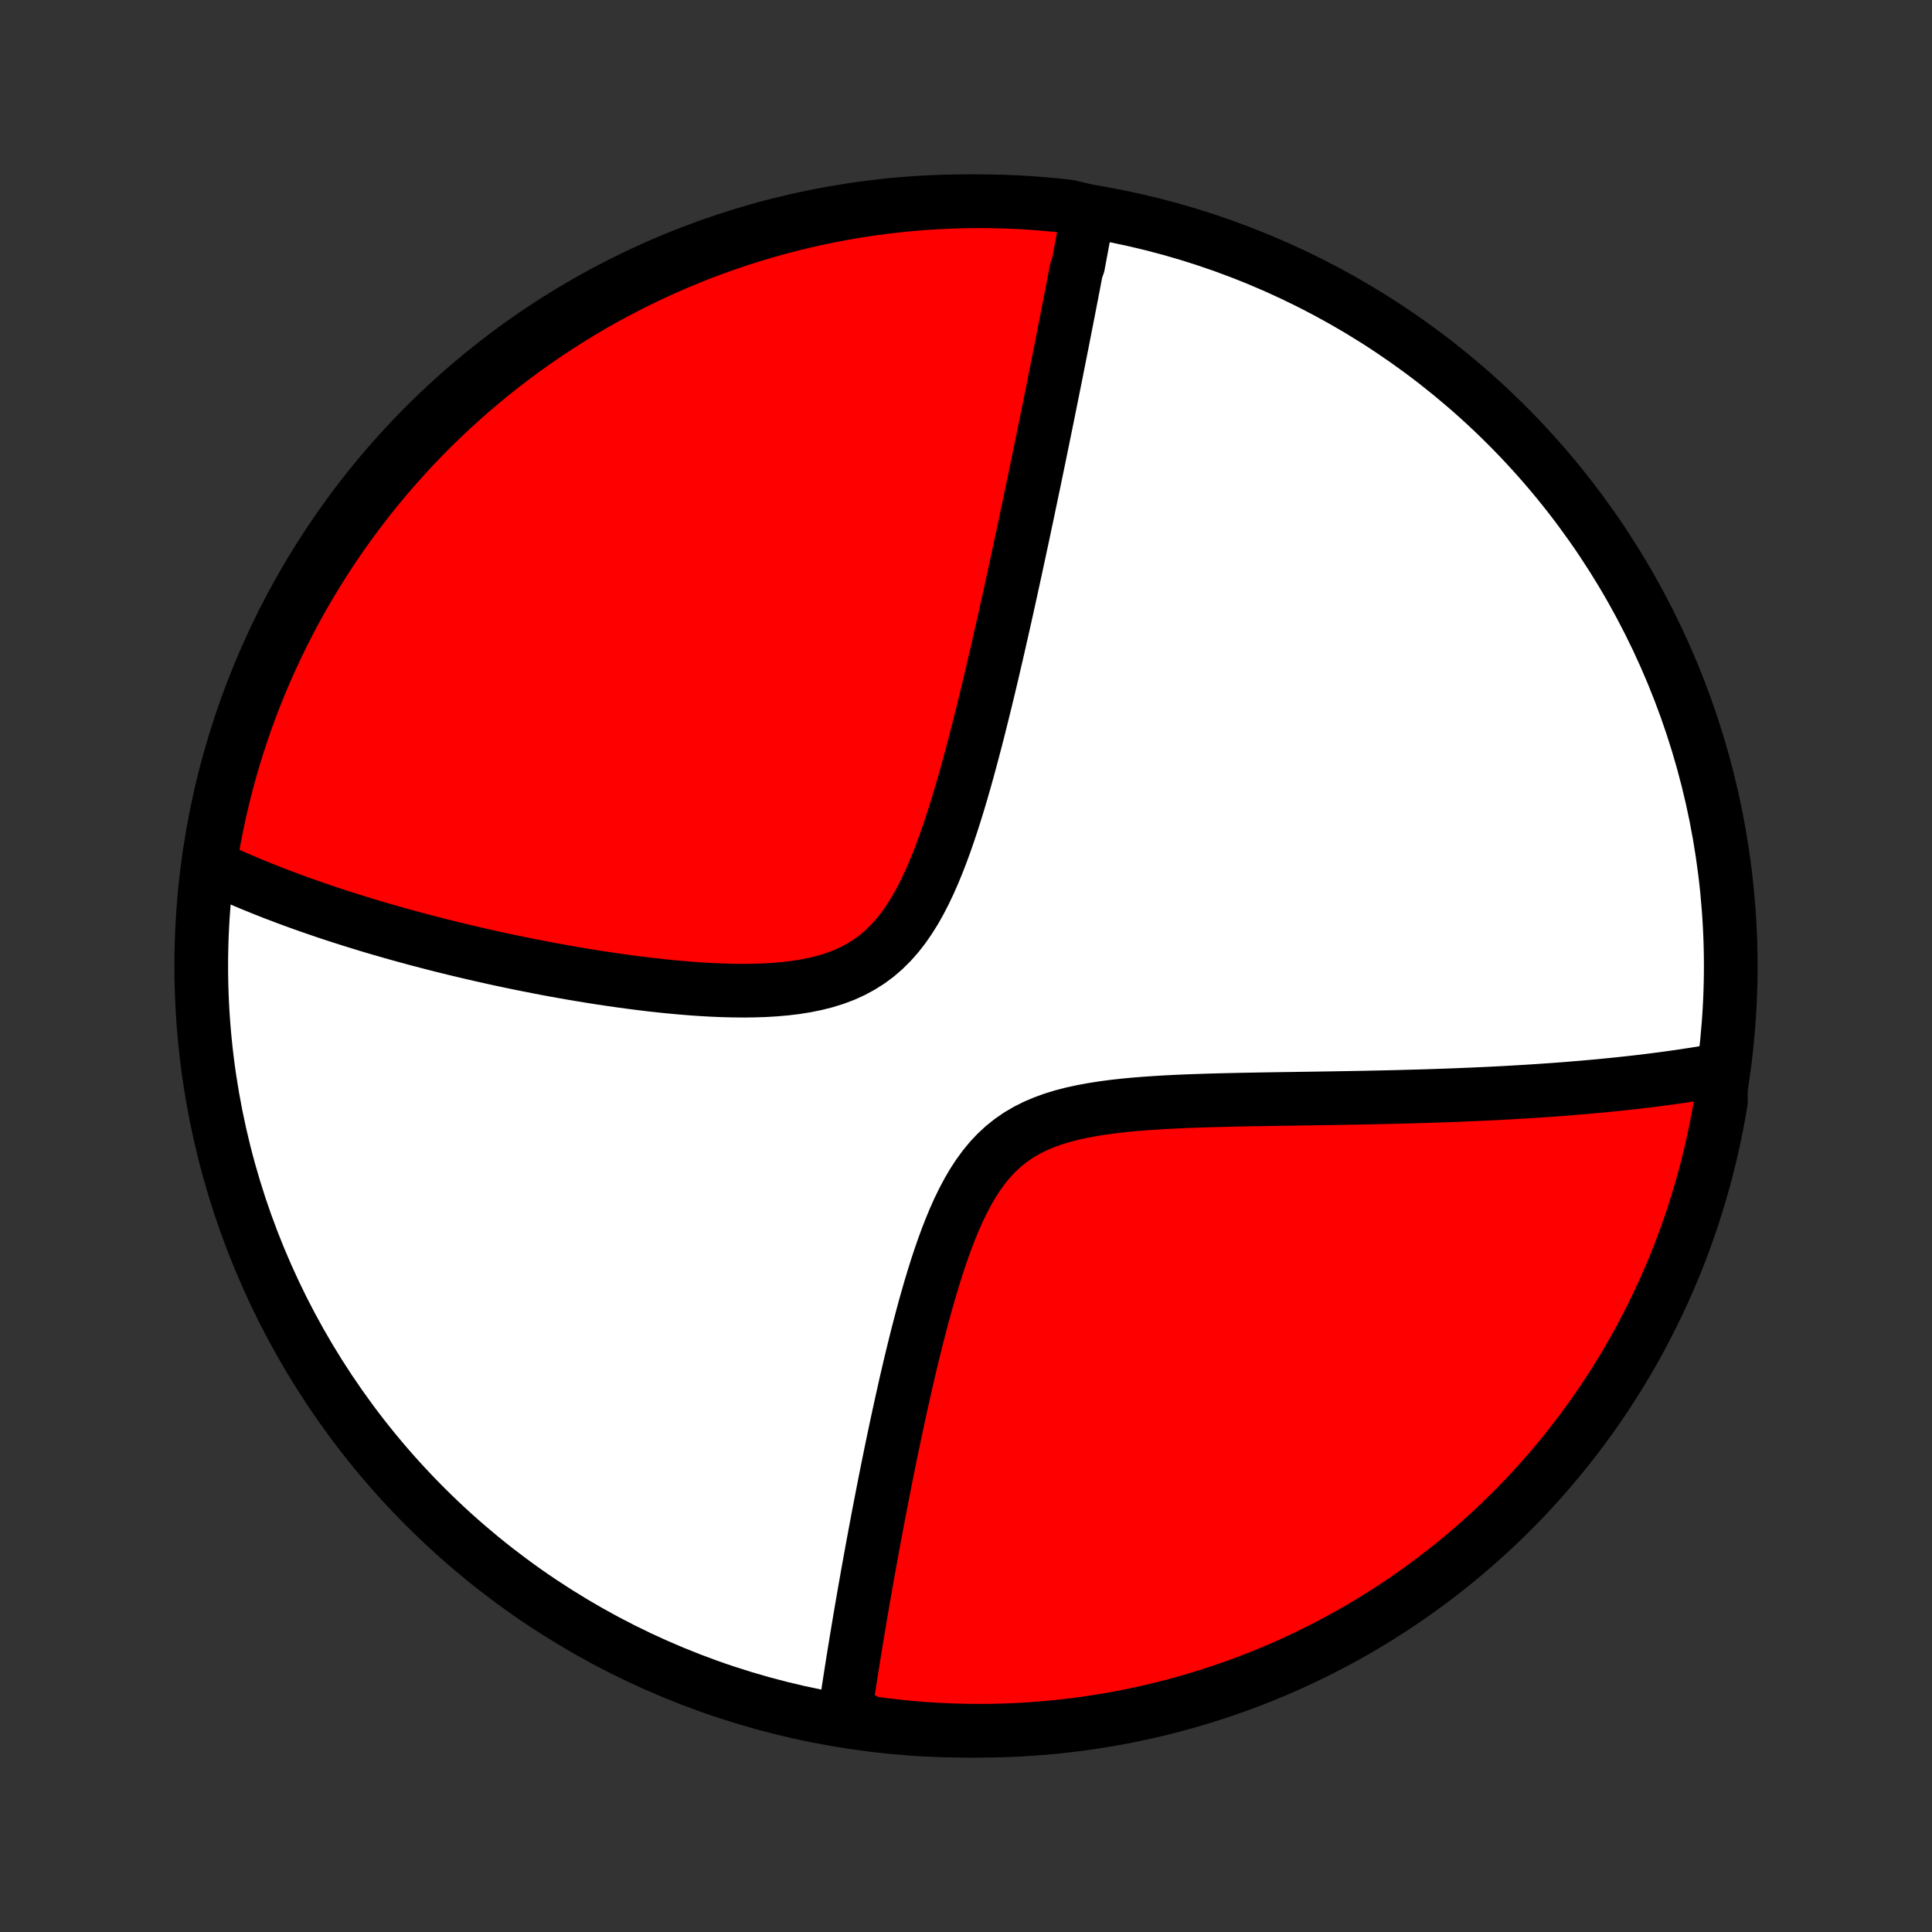 <?xml version="1.0" encoding="utf-8" standalone="no"?>
<!DOCTYPE svg PUBLIC "-//W3C//DTD SVG 1.1//EN"
  "http://www.w3.org/Graphics/SVG/1.1/DTD/svg11.dtd">
<!-- Created with matplotlib (http://matplotlib.org/) -->
<svg height="72pt" version="1.1" viewBox="0 0 72 72" width="72pt" xmlns="http://www.w3.org/2000/svg" xmlns:xlink="http://www.w3.org/1999/xlink">
 <rect x="0" y="0" width="72" height="72" fill="#333333" stroke="none"/>
 <defs>
  <style type="text/css">
*{stroke-linecap:butt;stroke-linejoin:round;}
  </style>
 </defs>
 <g id="figure_1">
  <g id="patch_1">
   <path d="
M0 72
L72 72
L72 0
L0 0
z
" style="fill:none;"/>
  </g>
  <g id="axes_1">
   <g id="PatchCollection_1">
    <defs>
     <path d="
M36 -7.5
C43.558 -7.5 50.808 -10.503 56.153 -15.848
C61.497 -21.192 64.5 -28.442 64.5 -36
C64.5 -43.558 61.497 -50.808 56.153 -56.153
C50.808 -61.497 43.558 -64.5 36 -64.5
C28.442 -64.5 21.192 -61.497 15.848 -56.153
C10.503 -50.808 7.5 -43.558 7.5 -36
C7.5 -28.442 10.503 -21.192 15.848 -15.848
C21.192 -10.503 28.442 -7.5 36 -7.5
z
" id="C0_0_a811fe30f3"/>
     <path d="
M40.551 -64.131
L40.519 -63.952
L40.486 -63.772
L40.453 -63.591
L40.42 -63.41
L40.387 -63.228
L40.353 -63.046
L40.319 -62.863
L40.285 -62.679
L40.25 -62.495
L40.216 -62.31
L40.181 -62.123
L40.11 -61.936
L40.074 -61.748
L40.038 -61.559
L40.002 -61.369
L39.965 -61.178
L39.928 -60.986
L39.89 -60.793
L39.853 -60.598
L39.815 -60.402
L39.776 -60.205
L39.737 -60.007
L39.698 -59.806
L39.659 -59.605
L39.619 -59.402
L39.579 -59.197
L39.538 -58.991
L39.497 -58.783
L39.455 -58.573
L39.413 -58.362
L39.371 -58.148
L39.328 -57.933
L39.284 -57.715
L39.24 -57.495
L39.196 -57.274
L39.15 -57.05
L39.105 -56.823
L39.059 -56.595
L39.012 -56.364
L38.964 -56.13
L38.916 -55.894
L38.867 -55.655
L38.818 -55.413
L38.768 -55.169
L38.717 -54.921
L38.665 -54.671
L38.613 -54.418
L38.56 -54.161
L38.506 -53.902
L38.451 -53.639
L38.395 -53.373
L38.339 -53.103
L38.282 -52.831
L38.223 -52.554
L38.164 -52.274
L38.104 -51.99
L38.042 -51.703
L37.98 -51.411
L37.916 -51.116
L37.852 -50.817
L37.786 -50.514
L37.719 -50.207
L37.651 -49.896
L37.582 -49.581
L37.511 -49.262
L37.439 -48.938
L37.365 -48.611
L37.29 -48.28
L37.214 -47.944
L37.136 -47.604
L37.056 -47.261
L36.975 -46.913
L36.892 -46.562
L36.807 -46.206
L36.72 -45.848
L36.631 -45.485
L36.54 -45.119
L36.447 -44.75
L36.351 -44.378
L36.253 -44.004
L36.152 -43.626
L36.049 -43.247
L35.942 -42.866
L35.832 -42.484
L35.718 -42.101
L35.6 -41.718
L35.478 -41.336
L35.351 -40.954
L35.219 -40.575
L35.081 -40.198
L34.937 -39.825
L34.785 -39.458
L34.626 -39.096
L34.458 -38.743
L34.28 -38.398
L34.092 -38.065
L33.891 -37.744
L33.678 -37.437
L33.452 -37.147
L33.211 -36.874
L32.955 -36.62
L32.684 -36.386
L32.398 -36.173
L32.097 -35.983
L31.782 -35.813
L31.454 -35.664
L31.114 -35.536
L30.763 -35.427
L30.402 -35.336
L30.034 -35.261
L29.658 -35.201
L29.277 -35.155
L28.892 -35.121
L28.503 -35.098
L28.112 -35.085
L27.72 -35.08
L27.327 -35.084
L26.934 -35.094
L26.541 -35.11
L26.151 -35.132
L25.762 -35.159
L25.375 -35.191
L24.99 -35.226
L24.609 -35.265
L24.231 -35.307
L23.857 -35.352
L23.486 -35.4
L23.119 -35.45
L22.756 -35.502
L22.398 -35.555
L22.043 -35.611
L21.693 -35.668
L21.348 -35.726
L21.007 -35.786
L20.671 -35.846
L20.339 -35.908
L20.012 -35.971
L19.69 -36.034
L19.372 -36.098
L19.059 -36.163
L18.75 -36.228
L18.446 -36.294
L18.146 -36.361
L17.851 -36.427
L17.56 -36.495
L17.274 -36.562
L16.991 -36.63
L16.713 -36.698
L16.439 -36.766
L16.169 -36.835
L15.903 -36.904
L15.641 -36.972
L15.382 -37.042
L15.128 -37.111
L14.877 -37.18
L14.629 -37.25
L14.385 -37.32
L14.145 -37.389
L13.907 -37.459
L13.674 -37.529
L13.443 -37.6
L13.215 -37.67
L12.99 -37.741
L12.769 -37.811
L12.55 -37.882
L12.334 -37.953
L12.12 -38.024
L11.91 -38.096
L11.702 -38.167
L11.496 -38.239
L11.293 -38.311
L11.092 -38.383
L10.894 -38.455
L10.698 -38.528
L10.504 -38.601
L10.312 -38.674
L10.122 -38.747
L9.935 -38.821
L9.749 -38.895
L9.565 -38.97
L9.383 -39.044
L9.203 -39.12
L9.025 -39.196
L8.848 -39.272
L8.673 -39.348
L8.499 -39.425
L8.327 -39.503
L8.157 -39.581
L7.988 -39.66
L7.821 -39.74
L7.829 -39.82
L7.909 -40.321
L7.997 -40.812
L8.094 -41.301
L8.199 -41.789
L8.313 -42.275
L8.435 -42.759
L8.566 -43.242
L8.705 -43.721
L8.852 -44.199
L9.008 -44.674
L9.171 -45.147
L9.343 -45.616
L9.523 -46.083
L9.711 -46.547
L9.908 -47.007
L10.112 -47.464
L10.323 -47.918
L10.543 -48.368
L10.771 -48.814
L11.006 -49.257
L11.249 -49.695
L11.499 -50.129
L11.757 -50.559
L12.022 -50.984
L12.295 -51.405
L12.574 -51.821
L12.861 -52.233
L13.155 -52.639
L13.456 -53.04
L13.764 -53.436
L14.078 -53.827
L14.399 -54.212
L14.727 -54.592
L15.062 -54.966
L15.402 -55.335
L15.749 -55.697
L16.102 -56.054
L16.461 -56.404
L16.826 -56.748
L17.197 -57.086
L17.574 -57.417
L17.956 -57.742
L18.344 -58.061
L18.737 -58.372
L19.136 -58.677
L19.539 -58.975
L19.948 -59.266
L20.361 -59.549
L20.779 -59.826
L21.202 -60.095
L21.629 -60.357
L22.061 -60.612
L22.497 -60.859
L22.937 -61.098
L23.381 -61.33
L23.829 -61.554
L24.281 -61.77
L24.736 -61.979
L25.195 -62.18
L25.656 -62.372
L26.122 -62.557
L26.59 -62.733
L27.061 -62.901
L27.534 -63.062
L28.01 -63.214
L28.489 -63.357
L28.97 -63.492
L29.453 -63.619
L29.938 -63.738
L30.425 -63.848
L30.914 -63.949
L31.404 -64.043
L31.895 -64.127
L32.388 -64.203
L32.882 -64.27
L33.377 -64.329
L33.873 -64.379
L34.369 -64.421
L34.866 -64.453
L35.363 -64.477
L35.861 -64.493
L36.358 -64.5
L36.855 -64.498
L37.352 -64.487
L37.849 -64.468
L38.345 -64.44
L38.84 -64.403
L39.335 -64.358
L39.828 -64.304
z
" id="C0_1_62eba02a73"/>
     <path d="
M64.122 -32.13
L63.939 -32.098
L63.755 -32.066
L63.57 -32.035
L63.384 -32.004
L63.196 -31.974
L63.008 -31.945
L62.817 -31.916
L62.626 -31.887
L62.433 -31.86
L62.239 -31.832
L62.043 -31.806
L61.845 -31.78
L61.646 -31.754
L61.445 -31.729
L61.243 -31.704
L61.038 -31.68
L60.832 -31.657
L60.624 -31.634
L60.414 -31.611
L60.202 -31.589
L59.987 -31.567
L59.77 -31.546
L59.552 -31.525
L59.331 -31.505
L59.107 -31.485
L58.881 -31.465
L58.652 -31.447
L58.421 -31.428
L58.187 -31.41
L57.95 -31.392
L57.711 -31.375
L57.468 -31.358
L57.223 -31.342
L56.974 -31.326
L56.723 -31.311
L56.468 -31.296
L56.21 -31.281
L55.948 -31.267
L55.683 -31.253
L55.414 -31.24
L55.142 -31.228
L54.866 -31.215
L54.586 -31.204
L54.303 -31.192
L54.015 -31.181
L53.724 -31.171
L53.428 -31.161
L53.128 -31.151
L52.824 -31.142
L52.516 -31.134
L52.204 -31.125
L51.887 -31.117
L51.566 -31.11
L51.24 -31.103
L50.911 -31.096
L50.576 -31.09
L50.237 -31.084
L49.894 -31.078
L49.547 -31.072
L49.194 -31.067
L48.838 -31.061
L48.477 -31.056
L48.113 -31.05
L47.744 -31.045
L47.371 -31.039
L46.994 -31.033
L46.614 -31.026
L46.23 -31.019
L45.843 -31.01
L45.453 -31.001
L45.06 -30.99
L44.665 -30.977
L44.268 -30.963
L43.87 -30.946
L43.471 -30.926
L43.071 -30.902
L42.672 -30.875
L42.273 -30.843
L41.877 -30.805
L41.483 -30.761
L41.093 -30.709
L40.707 -30.648
L40.328 -30.578
L39.956 -30.497
L39.592 -30.402
L39.239 -30.294
L38.896 -30.169
L38.566 -30.028
L38.25 -29.869
L37.948 -29.691
L37.662 -29.493
L37.391 -29.275
L37.135 -29.038
L36.895 -28.783
L36.67 -28.509
L36.459 -28.22
L36.261 -27.916
L36.075 -27.598
L35.9 -27.269
L35.735 -26.931
L35.579 -26.584
L35.432 -26.23
L35.292 -25.872
L35.159 -25.508
L35.032 -25.142
L34.91 -24.774
L34.794 -24.404
L34.682 -24.034
L34.575 -23.664
L34.471 -23.296
L34.371 -22.928
L34.275 -22.562
L34.181 -22.199
L34.091 -21.838
L34.003 -21.48
L33.918 -21.125
L33.836 -20.774
L33.755 -20.426
L33.678 -20.082
L33.602 -19.742
L33.528 -19.406
L33.456 -19.074
L33.386 -18.747
L33.318 -18.424
L33.251 -18.104
L33.186 -17.79
L33.123 -17.479
L33.061 -17.173
L33.001 -16.872
L32.942 -16.574
L32.885 -16.281
L32.829 -15.992
L32.774 -15.707
L32.72 -15.427
L32.668 -15.15
L32.617 -14.878
L32.567 -14.609
L32.518 -14.345
L32.471 -14.084
L32.424 -13.827
L32.378 -13.574
L32.333 -13.324
L32.29 -13.078
L32.247 -12.836
L32.205 -12.597
L32.164 -12.361
L32.124 -12.128
L32.085 -11.899
L32.046 -11.672
L32.009 -11.449
L31.972 -11.229
L31.936 -11.011
L31.9 -10.796
L31.866 -10.584
L31.832 -10.375
L31.798 -10.168
L31.766 -9.964
L31.734 -9.762
L31.703 -9.562
L31.672 -9.365
L31.642 -9.17
L31.612 -8.978
L31.583 -8.787
L31.555 -8.598
L31.527 -8.412
L31.5 -8.227
L31.937 -8.044
L32.429 -7.791
L32.923 -7.725
L33.419 -7.667
L33.914 -7.617
L34.411 -7.576
L34.907 -7.544
L35.405 -7.521
L35.902 -7.506
L36.4 -7.5
L36.897 -7.503
L37.394 -7.514
L37.89 -7.534
L38.386 -7.563
L38.882 -7.6
L39.376 -7.646
L39.869 -7.701
L40.362 -7.764
L40.852 -7.836
L41.342 -7.916
L41.83 -8.005
L42.316 -8.103
L42.8 -8.209
L43.282 -8.323
L43.761 -8.446
L44.239 -8.577
L44.714 -8.717
L45.186 -8.865
L45.656 -9.021
L46.122 -9.185
L46.585 -9.358
L47.046 -9.539
L47.502 -9.727
L47.956 -9.924
L48.406 -10.129
L48.851 -10.342
L49.293 -10.562
L49.731 -10.79
L50.165 -11.026
L50.594 -11.269
L51.02 -11.52
L51.44 -11.779
L51.856 -12.045
L52.267 -12.318
L52.672 -12.598
L53.073 -12.886
L53.469 -13.18
L53.859 -13.482
L54.244 -13.79
L54.624 -14.105
L54.997 -14.427
L55.365 -14.755
L55.727 -15.09
L56.083 -15.431
L56.433 -15.778
L56.777 -16.132
L57.114 -16.491
L57.445 -16.857
L57.769 -17.229
L58.087 -17.606
L58.398 -17.988
L58.702 -18.377
L58.999 -18.77
L59.289 -19.169
L59.573 -19.573
L59.849 -19.982
L60.117 -20.396
L60.379 -20.814
L60.633 -21.238
L60.879 -21.665
L61.118 -22.097
L61.349 -22.534
L61.572 -22.974
L61.788 -23.419
L61.996 -23.867
L62.196 -24.319
L62.388 -24.774
L62.572 -25.233
L62.748 -25.695
L62.915 -26.16
L63.075 -26.629
L63.226 -27.1
L63.369 -27.574
L63.503 -28.05
L63.63 -28.529
L63.747 -29.01
L63.857 -29.494
L63.958 -29.979
L64.05 -30.466
L64.134 -30.955
z
" id="C0_2_74cd799ada"/>
    </defs>
    <g clip-path="url(#p1bffca34e9)">
     <use style="fill:#ffffff;stroke:#000000;stroke-width:2.0;" x="0.0" xlink:href="#C0_0_a811fe30f3" y="72.0"/>
    </g>
    <g clip-path="url(#p1bffca34e9)">
     <use style="fill:#ff0000;stroke:#000000;stroke-width:2.0;" x="0.0" xlink:href="#C0_1_62eba02a73" y="72.0"/>
    </g>
    <g clip-path="url(#p1bffca34e9)">
     <use style="fill:#ff0000;stroke:#000000;stroke-width:2.0;" x="0.0" xlink:href="#C0_2_74cd799ada" y="72.0"/>
    </g>
   </g>
  </g>
 </g>
 <defs>
  <clipPath id="p1bffca34e9">
   <rect height="72.0" width="72.0" x="0.0" y="0.0"/>
  </clipPath>
 </defs>
</svg>
